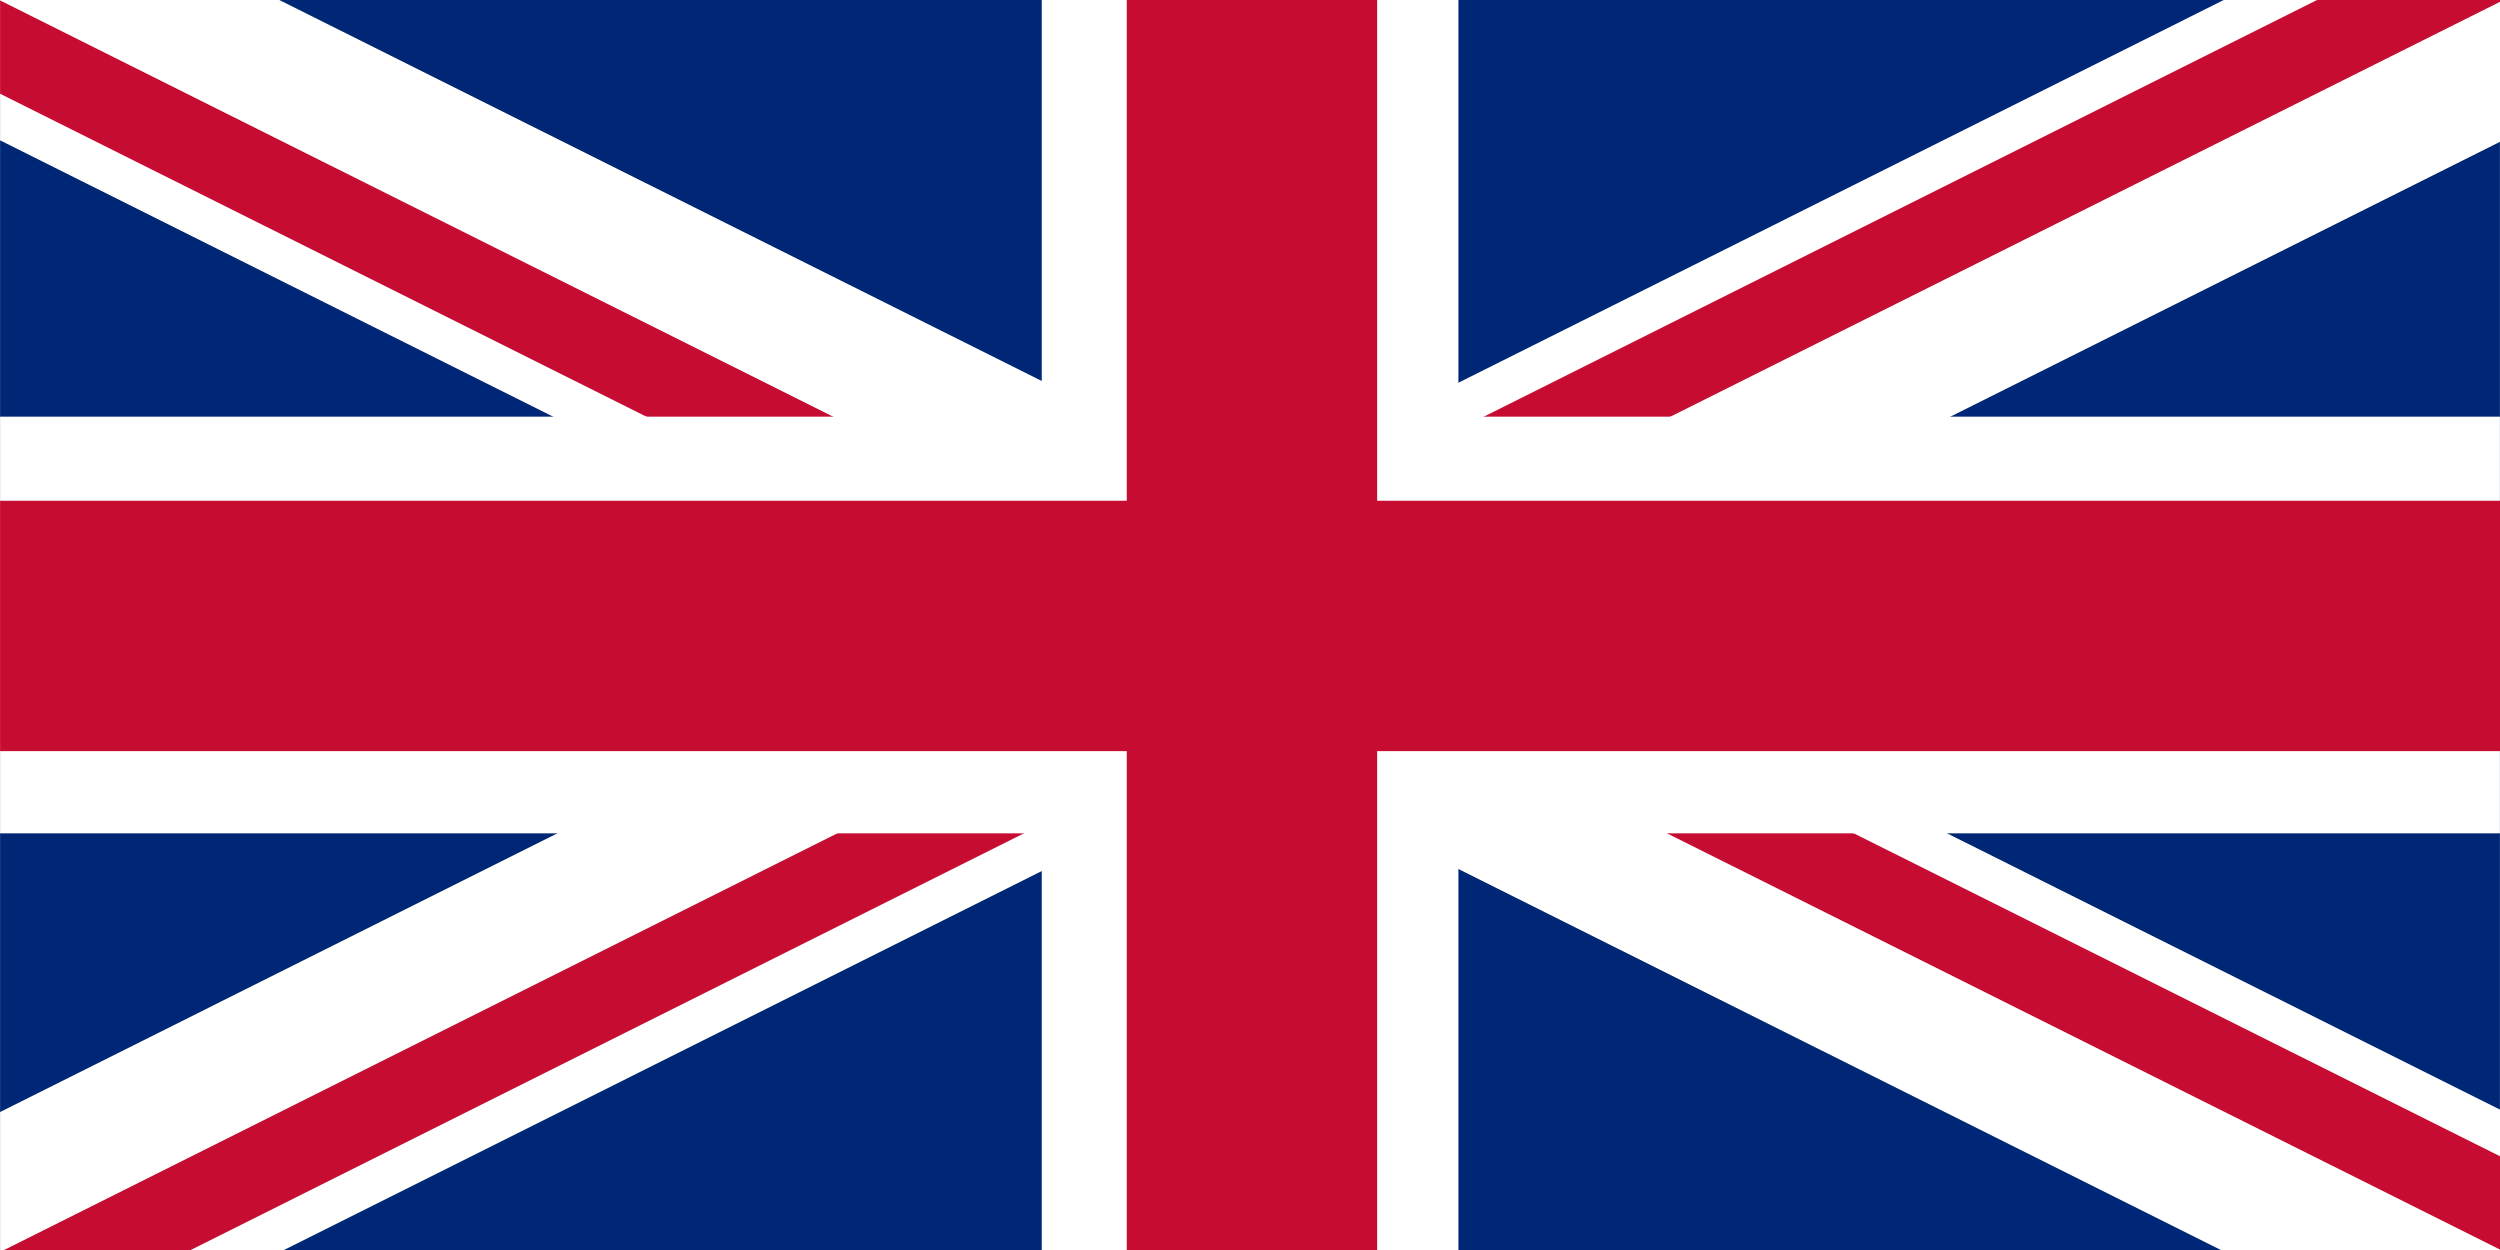 <?xml version="1.0" encoding="UTF-8" standalone="no"?>
<!-- Created with Inkscape (http://www.inkscape.org/) -->

<svg
   xmlns:dc="http://purl.org/dc/elements/1.1/"
   xmlns:cc="http://creativecommons.org/ns#"
   xmlns:rdf="http://www.w3.org/1999/02/22-rdf-syntax-ns#"
   xmlns:svg="http://www.w3.org/2000/svg"
   xmlns="http://www.w3.org/2000/svg"
   xmlns:sodipodi="http://sodipodi.sourceforge.net/DTD/sodipodi-0.dtd"
   xmlns:inkscape="http://www.inkscape.org/namespaces/inkscape"
   width="60"
   height="30"
   viewBox="0 0 15.875 7.938"
   id="svg4148"
   version="1.1"
   inkscape:version="0.91+devel+osxmenu r12911"
   sodipodi:docname="en.svg">
  <defs
     id="defs4150" />
  <sodipodi:namedview
     id="base"
     pagecolor="#ffffff"
     bordercolor="#666666"
     borderopacity="1.0"
     inkscape:pageopacity="0.0"
     inkscape:pageshadow="2"
     inkscape:zoom="7.8916667"
     inkscape:cx="30"
     inkscape:cy="15"
     inkscape:document-units="px"
     inkscape:current-layer="layer1"
     showgrid="true"
     units="px">
    <inkscape:grid
       type="xygrid"
       id="grid4699" />
  </sodipodi:namedview>
  <g
     inkscape:label="Laag 1"
     inkscape:groupmode="layer"
     id="layer1"
     transform="translate(0,-289.062)">
    <rect
       style="opacity:1;fill:#002776;fill-opacity:1;stroke:none;stroke-width:2;stroke-linecap:round;stroke-linejoin:round;stroke-miterlimit:4;stroke-dasharray:none;stroke-dashoffset:0;stroke-opacity:1"
       id="rect4701"
       width="15.875"
       height="7.938"
       x="0"
       y="289.062" />
    <path
       style="opacity:1;fill:#ffffff;fill-opacity:1;stroke:none;stroke-width:7.559;stroke-linecap:round;stroke-linejoin:round;stroke-miterlimit:4;stroke-dasharray:none;stroke-dashoffset:0;stroke-opacity:1"
       d="M 53.287 0 L 0 26.648 L 0 30 L 6.713 30 L 60 3.352 L 60 0 L 53.287 0 z "
       transform="matrix(0.265,0,0,0.265,0,289.062)"
       id="rect5318" />
    <path
       style="opacity:1;fill:#ffffff;fill-opacity:1;stroke:none;stroke-width:7.559;stroke-linecap:round;stroke-linejoin:round;stroke-miterlimit:4;stroke-dasharray:none;stroke-dashoffset:0;stroke-opacity:1"
       d="M 0 0 L 0 3.363 L 53.309 30 L 60 30 L 60 26.637 L 6.691 0 L 0 0 z "
       transform="matrix(0.265,0,0,0.265,0,289.062)"
       id="rect5305" />
    <path
       style="opacity:1;fill:#c60c30;fill-opacity:1;stroke:none;stroke-width:7.559;stroke-linecap:round;stroke-linejoin:round;stroke-miterlimit:4;stroke-dasharray:none;stroke-dashoffset:0;stroke-opacity:1"
       d="M 55.523 0 L 29.105 13.211 L 30 15 L 60 29.99 L 60 27.754 L 32.236 13.881 L 59.994 0 L 55.523 0 z M 30 15 L 0 0.01 L 0 2.246 L 27.764 16.119 L 0.006 30 L 4.477 30 L 30.895 16.789 L 30 15 z "
       transform="matrix(0.265,0,0,0.265,0,289.062)"
       id="rect5320" />
    <path
       style="opacity:1;fill:#ffffff;fill-opacity:1;stroke:none;stroke-width:2;stroke-linecap:round;stroke-linejoin:round;stroke-miterlimit:4;stroke-dasharray:none;stroke-dashoffset:0;stroke-opacity:1"
       d="m 0,291.708 15.875,0 0,2.646 -15.875,0 z"
       id="rect4703" />
    <path
       style="opacity:1;fill:#ffffff;fill-opacity:1;stroke:none;stroke-width:2;stroke-linecap:round;stroke-linejoin:round;stroke-miterlimit:4;stroke-dasharray:none;stroke-dashoffset:0;stroke-opacity:1"
       d="m 6.615,289.062 2.646,0 0,7.938 -2.646,0 z"
       id="rect5297" />
    <path
       style="opacity:1;fill:#c60c30;fill-opacity:1;stroke:none;stroke-width:7.559;stroke-linecap:round;stroke-linejoin:round;stroke-miterlimit:4;stroke-dasharray:none;stroke-dashoffset:0;stroke-opacity:1"
       d="M 27 0 L 27 12 L 0 12 L 0 18 L 27 18 L 27 30 L 33 30 L 33 18 L 60 18 L 60 12 L 33 12 L 33 0 L 27 0 z "
       transform="matrix(0.265,0,0,0.265,0,289.062)"
       id="rect5301" />
  </g>
</svg>
